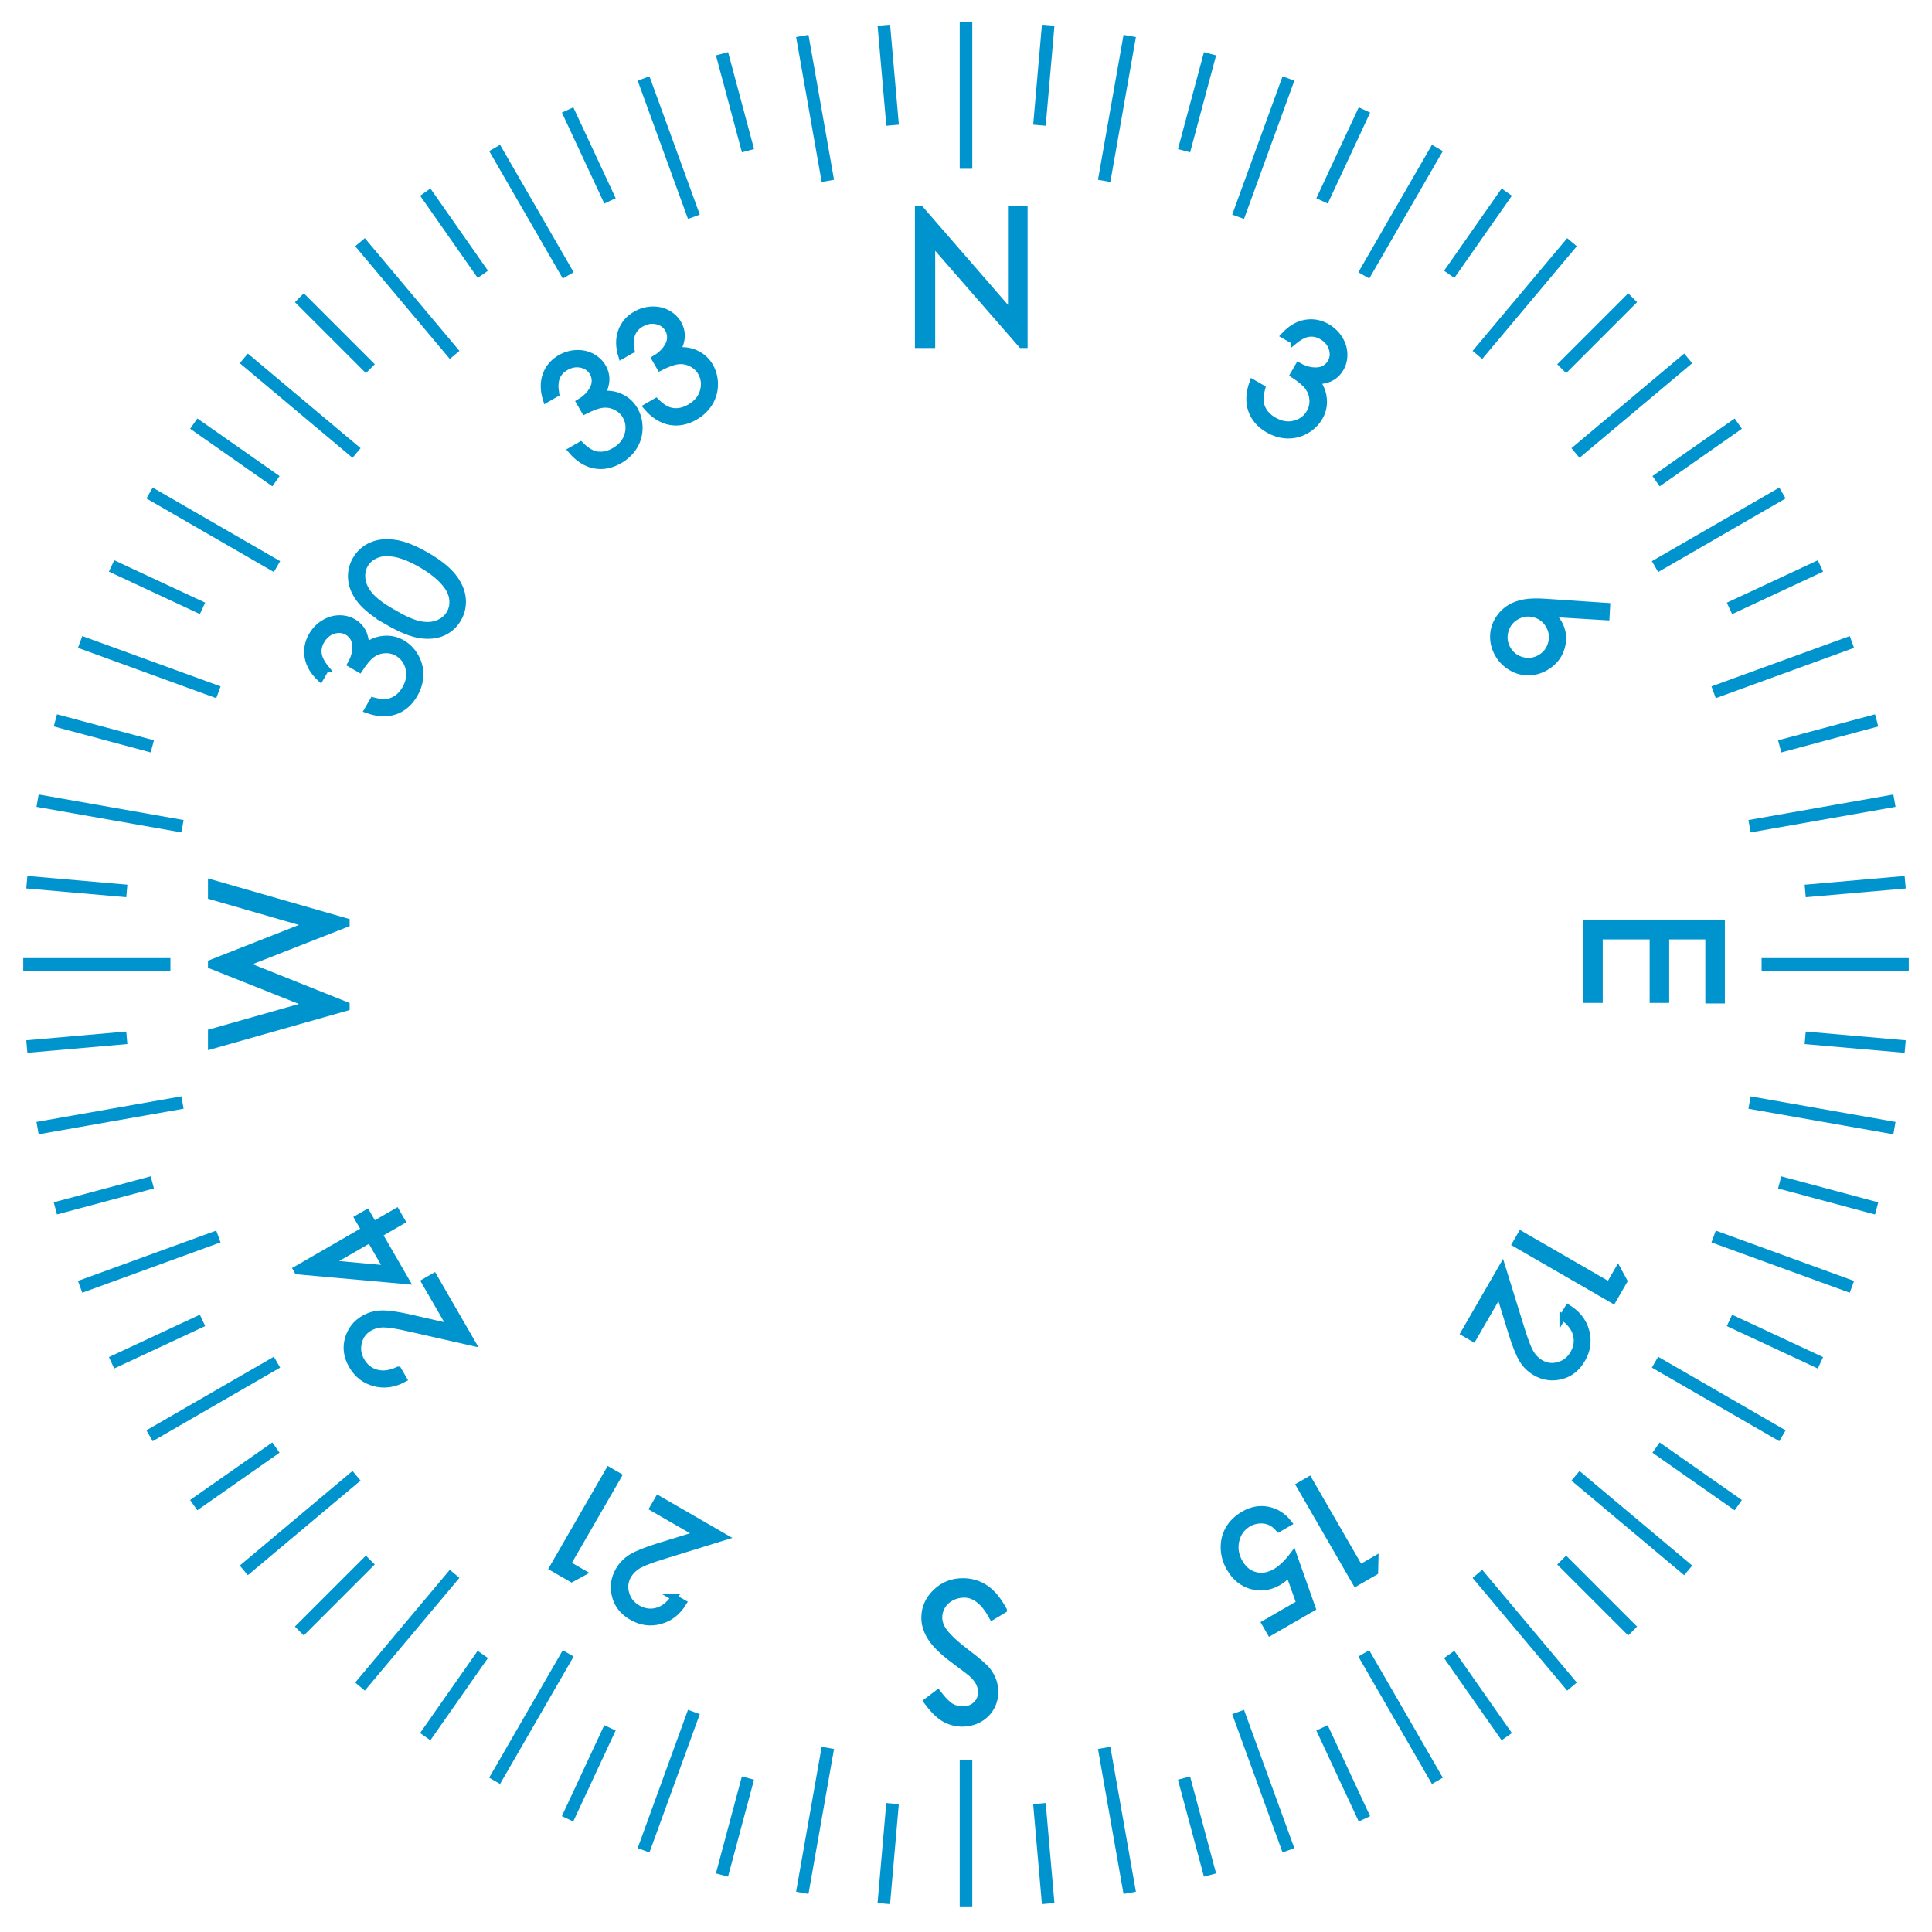 <?xml version="1.0" encoding="UTF-8" standalone="no"?>
<svg
   xmlns:dc="http://purl.org/dc/elements/1.1/"
   xmlns:cc="http://creativecommons.org/ns#"
   xmlns:rdf="http://www.w3.org/1999/02/22-rdf-syntax-ns#"
   xmlns:svg="http://www.w3.org/2000/svg"
   xmlns="http://www.w3.org/2000/svg"
   xmlns:sodipodi="http://sodipodi.sourceforge.net/DTD/sodipodi-0.dtd"
   xmlns:inkscape="http://www.inkscape.org/namespaces/inkscape"
   version="1.1"
   id="Layer_2"
   x="0px"
   y="0px"
   width="400.667px"
   height="400.666px"
   viewBox="0 0 400.667 400.666"
   enable-background="new 0 0 400.667 400.666"
   xml:space="preserve"
   sodipodi:docname="heading_yaw.svg"
   inkscape:version="0.92.5 (2060ec1f9f, 2020-04-08)"><defs
   id="defs211" /><sodipodi:namedview
   pagecolor="#ffffff"
   bordercolor="#666666"
   borderopacity="1"
   objecttolerance="10"
   gridtolerance="10"
   guidetolerance="10"
   inkscape:pageopacity="0"
   inkscape:pageshadow="2"
   inkscape:window-width="2488"
   inkscape:window-height="1376"
   id="namedview209"
   showgrid="false"
   inkscape:zoom="2.3560772"
   inkscape:cx="25.100083"
   inkscape:cy="200.83772"
   inkscape:window-x="1672"
   inkscape:window-y="27"
   inkscape:window-maximized="1"
   inkscape:current-layer="Layer_2" />

<line
   stroke-miterlimit="10"
   x1="200.333"
   y1="395.513"
   x2="200.333"
   y2="364.992"
   id="line4"
   style="fill:#0094ce;fill-opacity:1;stroke:#0094ce;stroke-width:2.605;stroke-miterlimit:10;stroke-opacity:1" />
<line
   stroke-miterlimit="10"
   x1="217.374"
   y1="394.77"
   x2="215.56"
   y2="374.034"
   id="line6"
   style="fill:#0094ce;fill-opacity:1;stroke:#0094ce;stroke-width:2.605;stroke-miterlimit:10;stroke-opacity:1" />
<line
   stroke-miterlimit="10"
   x1="250.936"
   y1="388.852"
   x2="245.549"
   y2="368.747"
   id="line8"
   style="fill:#0094ce;fill-opacity:1;stroke:#0094ce;stroke-width:2.605;stroke-miterlimit:10;stroke-opacity:1" />
<line
   stroke-miterlimit="10"
   x1="282.961"
   y1="377.196"
   x2="274.165"
   y2="358.332"
   id="line10"
   style="fill:#0094ce;fill-opacity:1;stroke:#0094ce;stroke-width:2.605;stroke-miterlimit:10;stroke-opacity:1" />
<line
   stroke-miterlimit="10"
   x1="312.476"
   y1="360.157"
   x2="300.536"
   y2="343.106"
   id="line12"
   style="fill:#0094ce;fill-opacity:1;stroke:#0094ce;stroke-width:2.605;stroke-miterlimit:10;stroke-opacity:1" />
<line
   stroke-miterlimit="10"
   x1="338.583"
   y1="338.25"
   x2="323.864"
   y2="323.531"
   id="line14"
   style="fill:#0094ce;fill-opacity:1;stroke:#0094ce;stroke-width:2.605;stroke-miterlimit:10;stroke-opacity:1" />
<line
   stroke-miterlimit="10"
   x1="360.491"
   y1="312.143"
   x2="343.439"
   y2="300.205"
   id="line16"
   style="fill:#0094ce;fill-opacity:1;stroke:#0094ce;stroke-width:2.605;stroke-miterlimit:10;stroke-opacity:1" />
<line
   stroke-miterlimit="10"
   x1="377.531"
   y1="282.629"
   x2="358.664"
   y2="273.833"
   id="line18"
   style="fill:#0094ce;fill-opacity:1;stroke:#0094ce;stroke-width:2.605;stroke-miterlimit:10;stroke-opacity:1" />
<line
   stroke-miterlimit="10"
   x1="389.187"
   y1="250.605"
   x2="369.08"
   y2="245.217"
   id="line20"
   style="fill:#0094ce;fill-opacity:1;stroke:#0094ce;stroke-width:2.605;stroke-miterlimit:10;stroke-opacity:1" />
<line
   stroke-miterlimit="10"
   x1="395.106"
   y1="217.041"
   x2="374.368"
   y2="215.228"
   id="line22"
   style="fill:#0094ce;fill-opacity:1;stroke:#0094ce;stroke-width:2.605;stroke-miterlimit:10;stroke-opacity:1" />
<line
   stroke-miterlimit="10"
   x1="395.106"
   y1="182.96"
   x2="374.37"
   y2="184.777"
   id="line24"
   style="fill:#0094ce;fill-opacity:1;stroke:#0094ce;stroke-width:2.605;stroke-miterlimit:10;stroke-opacity:1" />
<line
   stroke-miterlimit="10"
   x1="389.189"
   y1="149.397"
   x2="369.082"
   y2="154.787"
   id="line26"
   style="fill:#0094ce;fill-opacity:1;stroke:#0094ce;stroke-width:2.605;stroke-miterlimit:10;stroke-opacity:1" />
<line
   stroke-miterlimit="10"
   x1="377.533"
   y1="117.372"
   x2="358.668"
   y2="126.171"
   id="line28"
   style="fill:#0094ce;fill-opacity:1;stroke:#0094ce;stroke-width:2.605;stroke-miterlimit:10;stroke-opacity:1" />
<line
   stroke-miterlimit="10"
   x1="360.493"
   y1="87.857"
   x2="343.444"
   y2="99.798"
   id="line30"
   style="fill:#0094ce;fill-opacity:1;stroke:#0094ce;stroke-width:2.605;stroke-miterlimit:10;stroke-opacity:1" />
<line
   stroke-miterlimit="10"
   x1="338.585"
   y1="61.75"
   x2="323.869"
   y2="76.469"
   id="line32"
   style="fill:#0094ce;fill-opacity:1;stroke:#0094ce;stroke-width:2.605;stroke-miterlimit:10;stroke-opacity:1" />
<line
   stroke-miterlimit="10"
   x1="312.478"
   y1="39.843"
   x2="300.542"
   y2="56.894"
   id="line34"
   style="fill:#0094ce;fill-opacity:1;stroke:#0094ce;stroke-width:2.605;stroke-miterlimit:10;stroke-opacity:1" />
<line
   stroke-miterlimit="10"
   x1="282.965"
   y1="22.802"
   x2="274.17"
   y2="41.668"
   id="line36"
   style="fill:#0094ce;fill-opacity:1;stroke:#0094ce;stroke-width:2.605;stroke-miterlimit:10;stroke-opacity:1" />
<line
   stroke-miterlimit="10"
   x1="250.94"
   y1="11.145"
   x2="245.554"
   y2="31.252"
   id="line38"
   style="fill:#0094ce;fill-opacity:1;stroke:#0094ce;stroke-width:2.605;stroke-miterlimit:10;stroke-opacity:1" />
<line
   stroke-miterlimit="10"
   x1="217.377"
   y1="5.226"
   x2="215.565"
   y2="25.963"
   id="line40"
   style="fill:#0094ce;fill-opacity:1;stroke:#0094ce;stroke-width:2.605;stroke-miterlimit:10;stroke-opacity:1" />
<line
   stroke-miterlimit="10"
   x1="183.296"
   y1="5.226"
   x2="185.112"
   y2="25.962"
   id="line42"
   style="fill:#0094ce;fill-opacity:1;stroke:#0094ce;stroke-width:2.605;stroke-miterlimit:10;stroke-opacity:1" />
<line
   stroke-miterlimit="10"
   x1="149.735"
   y1="11.144"
   x2="155.123"
   y2="31.249"
   id="line44"
   style="fill:#0094ce;fill-opacity:1;stroke:#0094ce;stroke-width:2.605;stroke-miterlimit:10;stroke-opacity:1" />
<line
   stroke-miterlimit="10"
   x1="117.709"
   y1="22.799"
   x2="126.507"
   y2="41.664"
   id="line46"
   style="fill:#0094ce;fill-opacity:1;stroke:#0094ce;stroke-width:2.605;stroke-miterlimit:10;stroke-opacity:1" />
<line
   stroke-miterlimit="10"
   x1="88.194"
   y1="39.839"
   x2="100.134"
   y2="56.889"
   id="line48"
   style="fill:#0094ce;fill-opacity:1;stroke:#0094ce;stroke-width:2.605;stroke-miterlimit:10;stroke-opacity:1" />
<line
   stroke-miterlimit="10"
   x1="62.086"
   y1="61.746"
   x2="76.805"
   y2="76.464"
   id="line50"
   style="fill:#0094ce;fill-opacity:1;stroke:#0094ce;stroke-width:2.605;stroke-miterlimit:10;stroke-opacity:1" />
<line
   stroke-miterlimit="10"
   x1="40.179"
   y1="87.853"
   x2="57.229"
   y2="99.79"
   id="line52"
   style="fill:#0094ce;fill-opacity:1;stroke:#0094ce;stroke-width:2.605;stroke-miterlimit:10;stroke-opacity:1" />
<line
   stroke-miterlimit="10"
   x1="23.138"
   y1="117.368"
   x2="42.004"
   y2="126.163"
   id="line54"
   style="fill:#0094ce;fill-opacity:1;stroke:#0094ce;stroke-width:2.605;stroke-miterlimit:10;stroke-opacity:1" />
<line
   stroke-miterlimit="10"
   x1="11.482"
   y1="149.393"
   x2="31.588"
   y2="154.779"
   id="line56"
   style="fill:#0094ce;fill-opacity:1;stroke:#0094ce;stroke-width:2.605;stroke-miterlimit:10;stroke-opacity:1" />
<line
   stroke-miterlimit="10"
   x1="5.563"
   y1="182.956"
   x2="26.299"
   y2="184.768"
   id="line58"
   style="fill:#0094ce;fill-opacity:1;stroke:#0094ce;stroke-width:2.605;stroke-miterlimit:10;stroke-opacity:1" />
<line
   stroke-miterlimit="10"
   x1="5.562"
   y1="217.036"
   x2="26.297"
   y2="215.22"
   id="line60"
   style="fill:#0094ce;fill-opacity:1;stroke:#0094ce;stroke-width:2.605;stroke-miterlimit:10;stroke-opacity:1" />
<line
   stroke-miterlimit="10"
   x1="11.479"
   y1="250.598"
   x2="31.586"
   y2="245.211"
   id="line62"
   style="fill:#0094ce;fill-opacity:1;stroke:#0094ce;stroke-width:2.605;stroke-miterlimit:10;stroke-opacity:1" />
<line
   stroke-miterlimit="10"
   x1="23.135"
   y1="282.624"
   x2="42"
   y2="273.827"
   id="line64"
   style="fill:#0094ce;fill-opacity:1;stroke:#0094ce;stroke-width:2.605;stroke-miterlimit:10;stroke-opacity:1" />
<line
   stroke-miterlimit="10"
   x1="40.173"
   y1="312.139"
   x2="57.224"
   y2="300.2"
   id="line66"
   style="fill:#0094ce;fill-opacity:1;stroke:#0094ce;stroke-width:2.605;stroke-miterlimit:10;stroke-opacity:1" />
<line
   stroke-miterlimit="10"
   x1="62.08"
   y1="338.248"
   x2="76.799"
   y2="323.527"
   id="line68"
   style="fill:#0094ce;fill-opacity:1;stroke:#0094ce;stroke-width:2.605;stroke-miterlimit:10;stroke-opacity:1" />
<line
   stroke-miterlimit="10"
   x1="88.187"
   y1="360.155"
   x2="100.125"
   y2="343.104"
   id="line70"
   style="fill:#0094ce;fill-opacity:1;stroke:#0094ce;stroke-width:2.605;stroke-miterlimit:10;stroke-opacity:1" />
<line
   stroke-miterlimit="10"
   x1="117.701"
   y1="377.197"
   x2="126.497"
   y2="358.331"
   id="line72"
   style="fill:#0094ce;fill-opacity:1;stroke:#0094ce;stroke-width:2.605;stroke-miterlimit:10;stroke-opacity:1" />
<line
   stroke-miterlimit="10"
   x1="149.726"
   y1="388.853"
   x2="155.113"
   y2="368.746"
   id="line74"
   style="fill:#0094ce;fill-opacity:1;stroke:#0094ce;stroke-width:2.605;stroke-miterlimit:10;stroke-opacity:1" />
<line
   stroke-miterlimit="10"
   x1="183.289"
   y1="394.772"
   x2="185.102"
   y2="374.035"
   id="line76"
   style="fill:#0094ce;fill-opacity:1;stroke:#0094ce;stroke-width:2.605;stroke-miterlimit:10;stroke-opacity:1" />
<line
   stroke-miterlimit="10"
   x1="234.284"
   y1="392.544"
   x2="228.985"
   y2="362.484"
   id="line78"
   style="fill:#0094ce;fill-opacity:1;stroke:#0094ce;stroke-width:2.605;stroke-miterlimit:10;stroke-opacity:1" />
<line
   stroke-miterlimit="10"
   x1="267.202"
   y1="383.723"
   x2="256.765"
   y2="355.042"
   id="line80"
   style="fill:#0094ce;fill-opacity:1;stroke:#0094ce;stroke-width:2.605;stroke-miterlimit:10;stroke-opacity:1" />
<line
   stroke-miterlimit="10"
   x1="298.09"
   y1="369.32"
   x2="282.829"
   y2="342.887"
   id="line82"
   style="fill:#0094ce;fill-opacity:1;stroke:#0094ce;stroke-width:2.605;stroke-miterlimit:10;stroke-opacity:1" />
<line
   stroke-miterlimit="10"
   x1="326.008"
   y1="349.773"
   x2="306.389"
   y2="326.392"
   id="line84"
   style="fill:#0094ce;fill-opacity:1;stroke:#0094ce;stroke-width:2.605;stroke-miterlimit:10;stroke-opacity:1" />
<line
   stroke-miterlimit="10"
   x1="350.107"
   y1="325.675"
   x2="326.726"
   y2="306.055"
   id="line86"
   style="fill:#0094ce;fill-opacity:1;stroke:#0094ce;stroke-width:2.605;stroke-miterlimit:10;stroke-opacity:1" />
<line
   stroke-miterlimit="10"
   x1="369.654"
   y1="297.757"
   x2="343.221"
   y2="282.495"
   id="line88"
   style="fill:#0094ce;fill-opacity:1;stroke:#0094ce;stroke-width:2.605;stroke-miterlimit:10;stroke-opacity:1" />
<line
   stroke-miterlimit="10"
   x1="384.057"
   y1="266.87"
   x2="355.377"
   y2="256.431"
   id="line90"
   style="fill:#0094ce;fill-opacity:1;stroke:#0094ce;stroke-width:2.605;stroke-miterlimit:10;stroke-opacity:1" />
<line
   stroke-miterlimit="10"
   x1="392.878"
   y1="233.951"
   x2="362.821"
   y2="228.651"
   id="line92"
   style="fill:#0094ce;fill-opacity:1;stroke:#0094ce;stroke-width:2.605;stroke-miterlimit:10;stroke-opacity:1" />
<line
   stroke-miterlimit="10"
   x1="395.847"
   y1="200"
   x2="365.326"
   y2="200"
   id="line94"
   style="fill:#0094ce;fill-opacity:1;stroke:#0094ce;stroke-width:2.605;stroke-miterlimit:10;stroke-opacity:1" />
<line
   stroke-miterlimit="10"
   x1="392.878"
   y1="166.05"
   x2="362.821"
   y2="171.349"
   id="line96"
   style="fill:#0094ce;fill-opacity:1;stroke:#0094ce;stroke-width:2.605;stroke-miterlimit:10;stroke-opacity:1" />
<line
   stroke-miterlimit="10"
   x1="384.057"
   y1="133.132"
   x2="355.377"
   y2="143.569"
   id="line98"
   style="fill:#0094ce;fill-opacity:1;stroke:#0094ce;stroke-width:2.605;stroke-miterlimit:10;stroke-opacity:1" />
<line
   stroke-miterlimit="10"
   x1="369.654"
   y1="102.244"
   x2="343.223"
   y2="117.505"
   id="line100"
   style="fill:#0094ce;fill-opacity:1;stroke:#0094ce;stroke-width:2.605;stroke-miterlimit:10;stroke-opacity:1" />
<line
   stroke-miterlimit="10"
   x1="350.107"
   y1="74.327"
   x2="326.727"
   y2="93.945"
   id="line102"
   style="fill:#0094ce;fill-opacity:1;stroke:#0094ce;stroke-width:2.605;stroke-miterlimit:10;stroke-opacity:1" />
<line
   stroke-miterlimit="10"
   x1="326.008"
   y1="50.229"
   x2="306.39"
   y2="73.608"
   id="line104"
   style="fill:#0094ce;fill-opacity:1;stroke:#0094ce;stroke-width:2.605;stroke-miterlimit:10;stroke-opacity:1" />
<line
   stroke-miterlimit="10"
   x1="298.091"
   y1="30.681"
   x2="282.831"
   y2="57.113"
   id="line106"
   style="fill:#0094ce;fill-opacity:1;stroke:#0094ce;stroke-width:2.605;stroke-miterlimit:10;stroke-opacity:1" />
<line
   stroke-miterlimit="10"
   x1="267.205"
   y1="16.279"
   x2="256.766"
   y2="44.957"
   id="line108"
   style="fill:#0094ce;fill-opacity:1;stroke:#0094ce;stroke-width:2.605;stroke-miterlimit:10;stroke-opacity:1" />
<line
   stroke-miterlimit="10"
   x1="234.287"
   y1="7.458"
   x2="228.986"
   y2="37.513"
   id="line110"
   style="fill:#0094ce;fill-opacity:1;stroke:#0094ce;stroke-width:2.605;stroke-miterlimit:10;stroke-opacity:1" />
<line
   stroke-miterlimit="10"
   x1="200.335"
   y1="4.487"
   x2="200.334"
   y2="35.007"
   id="line112"
   style="fill:#0094ce;fill-opacity:1;stroke:#0094ce;stroke-width:2.605;stroke-miterlimit:10;stroke-opacity:1" />
<line
   stroke-miterlimit="10"
   x1="166.385"
   y1="7.456"
   x2="171.684"
   y2="37.513"
   id="line114"
   style="fill:#0094ce;fill-opacity:1;stroke:#0094ce;stroke-width:2.605;stroke-miterlimit:10;stroke-opacity:1" />
<line
   stroke-miterlimit="10"
   x1="133.467"
   y1="16.277"
   x2="143.904"
   y2="44.957"
   id="line116"
   style="fill:#0094ce;fill-opacity:1;stroke:#0094ce;stroke-width:2.605;stroke-miterlimit:10;stroke-opacity:1" />
<line
   stroke-miterlimit="10"
   x1="102.579"
   y1="30.68"
   x2="117.839"
   y2="57.111"
   id="line118"
   style="fill:#0094ce;fill-opacity:1;stroke:#0094ce;stroke-width:2.605;stroke-miterlimit:10;stroke-opacity:1" />
<line
   stroke-miterlimit="10"
   x1="74.661"
   y1="50.227"
   x2="94.281"
   y2="73.607"
   id="line120"
   style="fill:#0094ce;fill-opacity:1;stroke:#0094ce;stroke-width:2.605;stroke-miterlimit:10;stroke-opacity:1" />
<line
   stroke-miterlimit="10"
   x1="50.563"
   y1="74.325"
   x2="73.944"
   y2="93.944"
   id="line122"
   style="fill:#0094ce;fill-opacity:1;stroke:#0094ce;stroke-width:2.605;stroke-miterlimit:10;stroke-opacity:1" />
<line
   stroke-miterlimit="10"
   x1="31.015"
   y1="102.241"
   x2="57.448"
   y2="117.502"
   id="line124"
   style="fill:#0094ce;fill-opacity:1;stroke:#0094ce;stroke-width:2.605;stroke-miterlimit:10;stroke-opacity:1" />
<line
   stroke-miterlimit="10"
   x1="16.613"
   y1="133.129"
   x2="45.294"
   y2="143.568"
   id="line126"
   style="fill:#0094ce;fill-opacity:1;stroke:#0094ce;stroke-width:2.605;stroke-miterlimit:10;stroke-opacity:1" />
<line
   stroke-miterlimit="10"
   x1="7.79"
   y1="166.047"
   x2="37.85"
   y2="171.346"
   id="line128"
   style="fill:#0094ce;fill-opacity:1;stroke:#0094ce;stroke-width:2.605;stroke-miterlimit:10;stroke-opacity:1" />
<line
   stroke-miterlimit="10"
   x1="4.821"
   y1="199.999"
   x2="35.342"
   y2="199.997"
   id="line130"
   style="fill:#0094ce;fill-opacity:1;stroke:#0094ce;stroke-width:2.605;stroke-miterlimit:10;stroke-opacity:1" />
<line
   stroke-miterlimit="10"
   x1="7.79"
   y1="233.949"
   x2="37.848"
   y2="228.647"
   id="line132"
   style="fill:#0094ce;fill-opacity:1;stroke:#0094ce;stroke-width:2.605;stroke-miterlimit:10;stroke-opacity:1" />
<line
   stroke-miterlimit="10"
   x1="16.611"
   y1="266.867"
   x2="45.292"
   y2="256.427"
   id="line134"
   style="fill:#0094ce;fill-opacity:1;stroke:#0094ce;stroke-width:2.605;stroke-miterlimit:10;stroke-opacity:1" />
<line
   stroke-miterlimit="10"
   x1="31.012"
   y1="297.755"
   x2="57.447"
   y2="282.493"
   id="line136"
   style="fill:#0094ce;fill-opacity:1;stroke:#0094ce;stroke-width:2.605;stroke-miterlimit:10;stroke-opacity:1" />
<line
   stroke-miterlimit="10"
   x1="50.56"
   y1="325.673"
   x2="73.942"
   y2="306.051"
   id="line138"
   style="fill:#0094ce;fill-opacity:1;stroke:#0094ce;stroke-width:2.605;stroke-miterlimit:10;stroke-opacity:1" />
<line
   stroke-miterlimit="10"
   x1="74.659"
   y1="349.771"
   x2="94.279"
   y2="326.388"
   id="line140"
   style="fill:#0094ce;fill-opacity:1;stroke:#0094ce;stroke-width:2.605;stroke-miterlimit:10;stroke-opacity:1" />
<line
   stroke-miterlimit="10"
   x1="102.577"
   y1="369.319"
   x2="117.837"
   y2="342.885"
   id="line142"
   style="fill:#0094ce;fill-opacity:1;stroke:#0094ce;stroke-width:2.605;stroke-miterlimit:10;stroke-opacity:1" />
<line
   stroke-miterlimit="10"
   x1="133.464"
   y1="383.723"
   x2="143.902"
   y2="355.039"
   id="line144"
   style="fill:#0094ce;fill-opacity:1;stroke:#0094ce;stroke-width:2.605;stroke-miterlimit:10;stroke-opacity:1" />
<line
   stroke-miterlimit="10"
   x1="166.383"
   y1="392.544"
   x2="171.682"
   y2="362.483"
   id="line146"
   style="fill:#0094ce;fill-opacity:1;stroke:#0094ce;stroke-width:2.605;stroke-miterlimit:10;stroke-opacity:1" />
<g
   id="g150"
   style="fill:#0094ce;fill-opacity:1;stroke:#0094ce;stroke-opacity:1"
   transform="matrix(1.303,0,0,1.303,-60.614,-60.513)">
	<path
   stroke-miterlimit="10"
   d="M 192.637,101.333 V 79.786 h 0.469 l 14.341,16.518 V 79.786 h 2.124 v 21.548 h -0.483 L 194.864,85.018 v 16.316 h -2.227 z"
   id="path148"
   style="fill:#0094ce;fill-opacity:1;stroke:#0094ce;stroke-miterlimit:10;stroke-opacity:1"
   inkscape:connector-curvature="0" />
</g>
<g
   id="g156"
   style="fill:#0094ce;fill-opacity:1;stroke:#0094ce;stroke-opacity:1"
   transform="matrix(1.303,0,0,1.303,-60.614,-60.513)">
	<path
   stroke-miterlimit="10"
   d="m 135.018,109.119 -1.585,0.916 c -0.452,-1.449 -0.468,-2.755 -0.05,-3.919 0.419,-1.162 1.186,-2.064 2.299,-2.708 0.811,-0.468 1.674,-0.719 2.588,-0.754 0.915,-0.035 1.746,0.15 2.492,0.556 0.746,0.406 1.316,0.95 1.711,1.634 0.773,1.339 0.72,2.784 -0.161,4.336 0.923,-0.128 1.792,-0.038 2.608,0.27 1.153,0.434 2.024,1.162 2.614,2.184 0.509,0.882 0.762,1.856 0.759,2.925 -0.004,1.068 -0.281,2.053 -0.832,2.954 -0.552,0.9 -1.324,1.638 -2.317,2.211 -1.34,0.773 -2.68,1.032 -4.02,0.778 -1.341,-0.256 -2.579,-1.051 -3.718,-2.387 l 1.522,-0.879 c 0.851,0.854 1.655,1.362 2.416,1.523 0.971,0.201 1.953,0.014 2.946,-0.56 1.128,-0.651 1.838,-1.512 2.131,-2.584 0.293,-1.07 0.178,-2.061 -0.347,-2.97 -0.351,-0.606 -0.849,-1.075 -1.496,-1.406 -0.647,-0.331 -1.335,-0.465 -2.063,-0.401 -0.729,0.064 -1.715,0.412 -2.957,1.044 l -0.823,-1.427 c 0.712,-0.411 1.287,-0.91 1.729,-1.498 0.44,-0.588 0.681,-1.152 0.721,-1.692 0.041,-0.54 -0.07,-1.039 -0.335,-1.498 -0.391,-0.676 -0.998,-1.105 -1.822,-1.288 -0.824,-0.182 -1.648,-0.034 -2.473,0.441 -0.67,0.387 -1.139,0.909 -1.408,1.566 -0.268,0.658 -0.311,1.535 -0.129,2.633 z"
   id="path152"
   style="fill:#0094ce;fill-opacity:1;stroke:#0094ce;stroke-miterlimit:10;stroke-opacity:1"
   inkscape:connector-curvature="0" />
	<path
   stroke-miterlimit="10"
   d="m 147.018,102.192 -1.586,0.915 c -0.452,-1.449 -0.469,-2.755 -0.05,-3.918 0.419,-1.163 1.185,-2.065 2.298,-2.708 0.811,-0.468 1.674,-0.719 2.588,-0.754 0.916,-0.034 1.746,0.151 2.492,0.556 0.747,0.406 1.317,0.95 1.712,1.633 0.773,1.34 0.72,2.785 -0.161,4.336 0.922,-0.128 1.791,-0.038 2.608,0.27 1.153,0.434 2.024,1.162 2.614,2.184 0.509,0.881 0.762,1.856 0.758,2.924 -0.003,1.068 -0.28,2.053 -0.832,2.954 -0.551,0.9 -1.323,1.638 -2.317,2.212 -1.339,0.773 -2.679,1.032 -4.019,0.777 -1.342,-0.256 -2.58,-1.05 -3.718,-2.386 l 1.522,-0.879 c 0.85,0.854 1.654,1.362 2.416,1.523 0.971,0.201 1.953,0.015 2.947,-0.56 1.127,-0.65 1.838,-1.512 2.131,-2.583 0.292,-1.071 0.177,-2.061 -0.349,-2.97 -0.35,-0.606 -0.849,-1.075 -1.495,-1.406 -0.646,-0.331 -1.335,-0.465 -2.064,-0.401 -0.729,0.064 -1.714,0.412 -2.955,1.044 l -0.824,-1.427 c 0.711,-0.411 1.287,-0.91 1.729,-1.498 0.439,-0.588 0.681,-1.152 0.721,-1.692 0.041,-0.54 -0.071,-1.039 -0.336,-1.498 -0.391,-0.676 -0.998,-1.105 -1.821,-1.288 -0.824,-0.182 -1.648,-0.035 -2.474,0.441 -0.669,0.387 -1.138,0.909 -1.406,1.566 -0.27,0.657 -0.313,1.535 -0.129,2.633 z"
   id="path154"
   style="fill:#0094ce;fill-opacity:1;stroke:#0094ce;stroke-miterlimit:10;stroke-opacity:1"
   inkscape:connector-curvature="0" />
</g>
<g
   id="g162"
   style="fill:#0094ce;fill-opacity:1;stroke:#0094ce;stroke-opacity:1"
   transform="matrix(1.303,0,0,1.303,-60.614,-60.513)">
	<path
   stroke-miterlimit="10"
   d="m 98.427,152.854 -0.915,1.585 c -1.116,-1.029 -1.783,-2.152 -2.003,-3.369 -0.218,-1.216 -0.006,-2.381 0.637,-3.495 0.468,-0.81 1.09,-1.459 1.864,-1.947 0.775,-0.487 1.587,-0.742 2.436,-0.764 0.85,-0.022 1.615,0.165 2.299,0.559 1.34,0.773 2.016,2.052 2.029,3.835 0.734,-0.572 1.532,-0.928 2.394,-1.07 1.215,-0.2 2.334,-0.006 3.355,0.584 0.882,0.509 1.588,1.227 2.119,2.154 0.531,0.927 0.783,1.918 0.757,2.974 -0.027,1.056 -0.328,2.08 -0.901,3.074 -0.773,1.339 -1.805,2.233 -3.092,2.683 -1.29,0.45 -2.76,0.38 -4.413,-0.208 l 0.879,-1.522 c 1.163,0.314 2.114,0.352 2.854,0.111 0.941,-0.312 1.699,-0.965 2.273,-1.958 0.65,-1.127 0.835,-2.229 0.553,-3.303 -0.281,-1.074 -0.877,-1.875 -1.786,-2.399 -0.606,-0.35 -1.272,-0.507 -1.998,-0.47 -0.726,0.037 -1.388,0.265 -1.988,0.685 -0.599,0.42 -1.278,1.214 -2.038,2.382 l -1.427,-0.824 c 0.411,-0.712 0.66,-1.433 0.748,-2.162 0.087,-0.729 0.014,-1.338 -0.222,-1.826 -0.234,-0.488 -0.581,-0.864 -1.04,-1.129 -0.676,-0.391 -1.417,-0.458 -2.222,-0.205 -0.805,0.255 -1.444,0.794 -1.921,1.619 -0.387,0.67 -0.531,1.356 -0.436,2.06 0.097,0.706 0.498,1.488 1.205,2.346 z"
   id="path158"
   style="fill:#0094ce;fill-opacity:1;stroke:#0094ce;stroke-miterlimit:10;stroke-opacity:1"
   inkscape:connector-curvature="0" />
	<path
   stroke-miterlimit="10"
   d="m 108.273,145.444 c -2.051,-1.184 -3.509,-2.319 -4.376,-3.407 -0.866,-1.087 -1.355,-2.199 -1.471,-3.336 -0.113,-1.137 0.116,-2.203 0.69,-3.196 0.581,-1.008 1.399,-1.752 2.452,-2.235 1.054,-0.481 2.299,-0.625 3.736,-0.429 1.438,0.196 3.137,0.859 5.096,1.991 1.952,1.127 3.371,2.259 4.256,3.395 0.886,1.136 1.385,2.286 1.497,3.451 0.112,1.165 -0.122,2.25 -0.704,3.258 -0.574,0.993 -1.377,1.724 -2.407,2.19 -1.03,0.467 -2.24,0.598 -3.63,0.392 -1.39,-0.206 -3.102,-0.898 -5.139,-2.074 z m 0.875,-1.454 c 1.757,1.014 3.175,1.624 4.255,1.83 1.08,0.205 2.03,0.136 2.85,-0.209 0.82,-0.344 1.427,-0.858 1.821,-1.542 0.398,-0.691 0.544,-1.467 0.435,-2.329 -0.108,-0.861 -0.529,-1.71 -1.26,-2.546 -0.884,-1.027 -2.104,-1.99 -3.663,-2.89 -1.566,-0.904 -2.948,-1.471 -4.146,-1.703 -1.197,-0.23 -2.203,-0.175 -3.017,0.168 -0.814,0.342 -1.417,0.852 -1.808,1.529 -0.398,0.691 -0.542,1.473 -0.43,2.345 0.112,0.874 0.526,1.728 1.243,2.564 0.717,0.837 1.957,1.765 3.72,2.783 z"
   id="path160"
   style="fill:#0094ce;fill-opacity:1;stroke:#0094ce;stroke-miterlimit:10;stroke-opacity:1"
   inkscape:connector-curvature="0" />
</g>
<g
   id="g168"
   style="fill:#0094ce;fill-opacity:1;stroke:#0094ce;stroke-opacity:1"
   transform="matrix(1.303,0,0,1.303,-60.614,-60.513)">
	<path
   stroke-miterlimit="10"
   d="m 109.917,264.448 0.86,1.49 c -1.558,0.843 -3.112,1.057 -4.665,0.643 -1.552,-0.414 -2.745,-1.344 -3.579,-2.789 -0.826,-1.431 -1.033,-2.855 -0.619,-4.272 0.412,-1.418 1.246,-2.489 2.501,-3.214 0.882,-0.509 1.83,-0.775 2.846,-0.799 1.016,-0.025 2.534,0.191 4.554,0.646 l 6.408,1.466 -4.143,-7.175 1.502,-0.866 6.097,10.561 -9.851,-2.234 c -1.987,-0.459 -3.397,-0.69 -4.23,-0.693 -0.834,-0.002 -1.597,0.196 -2.288,0.596 -0.874,0.504 -1.439,1.265 -1.694,2.281 -0.255,1.016 -0.109,1.997 0.436,2.941 0.574,0.993 1.383,1.628 2.425,1.905 1.043,0.274 2.19,0.112 3.44,-0.487 z"
   id="path164"
   style="fill:#0094ce;fill-opacity:1;stroke:#0094ce;stroke-miterlimit:10;stroke-opacity:1"
   inkscape:connector-curvature="0" />
	<path
   stroke-miterlimit="10"
   d="m 93.859,248.767 -0.182,-0.315 10.846,-6.262 -1.086,-1.882 1.48,-0.854 1.086,1.882 3.616,-2.087 0.891,1.543 -3.616,2.088 4.297,7.441 z m 11.556,-5.034 -6.531,3.771 9.191,0.836 z"
   id="path166"
   style="fill:#0094ce;fill-opacity:1;stroke:#0094ce;stroke-miterlimit:10;stroke-opacity:1"
   inkscape:connector-curvature="0" />
</g>
<g
   id="g174"
   style="fill:#0094ce;fill-opacity:1;stroke:#0094ce;stroke-opacity:1"
   transform="matrix(1.303,0,0,1.303,-60.614,-60.513)">
	<path
   stroke-miterlimit="10"
   d="m 153.804,300.688 1.491,0.86 c -0.928,1.509 -2.167,2.472 -3.72,2.889 -1.551,0.417 -3.049,0.208 -4.494,-0.626 -1.431,-0.826 -2.322,-1.955 -2.673,-3.391 -0.352,-1.434 -0.165,-2.778 0.56,-4.033 0.509,-0.882 1.198,-1.586 2.065,-2.115 0.867,-0.529 2.29,-1.102 4.267,-1.718 l 6.282,-1.935 -7.174,-4.142 0.867,-1.502 10.561,6.098 -9.648,2.991 c -1.951,0.595 -3.288,1.1 -4.011,1.514 -0.723,0.415 -1.284,0.969 -1.683,1.66 -0.505,0.873 -0.614,1.815 -0.326,2.823 0.287,1.007 0.903,1.784 1.847,2.329 0.994,0.573 2.012,0.719 3.053,0.438 1.041,-0.282 1.953,-0.995 2.736,-2.14 z"
   id="path170"
   style="fill:#0094ce;fill-opacity:1;stroke:#0094ce;stroke-miterlimit:10;stroke-opacity:1"
   inkscape:connector-curvature="0" />
	<path
   stroke-miterlimit="10"
   d="m 137.497,297.756 -3.055,-1.764 8.978,-15.551 1.543,0.891 -8.1,14.029 2.442,1.409 z"
   id="path172"
   style="fill:#0094ce;fill-opacity:1;stroke:#0094ce;stroke-miterlimit:10;stroke-opacity:1"
   inkscape:connector-curvature="0" />
</g>
<g
   id="g180"
   style="fill:#0094ce;fill-opacity:1;stroke:#0094ce;stroke-opacity:1"
   transform="matrix(1.303,0,0,1.303,-60.614,-60.513)">
	<path
   stroke-miterlimit="10"
   d="m 265.364,296.643 -3.056,1.764 -8.979,-15.551 1.544,-0.892 8.099,14.029 2.442,-1.41 z"
   id="path176"
   style="fill:#0094ce;fill-opacity:1;stroke:#0094ce;stroke-miterlimit:10;stroke-opacity:1"
   inkscape:connector-curvature="0" />
	<path
   stroke-miterlimit="10"
   d="m 248.674,306.278 -0.854,-1.479 5.525,-3.19 -1.67,-4.689 c -0.562,0.588 -1.112,1.038 -1.655,1.352 -1.415,0.817 -2.855,1.017 -4.321,0.6 -1.466,-0.418 -2.627,-1.366 -3.481,-2.847 -0.59,-1.021 -0.895,-2.096 -0.915,-3.221 -0.021,-1.126 0.242,-2.148 0.787,-3.069 0.544,-0.921 1.345,-1.686 2.402,-2.296 1.262,-0.729 2.548,-0.957 3.86,-0.686 1.313,0.272 2.408,0.971 3.285,2.1 l -1.597,0.922 c -0.466,-0.53 -0.949,-0.899 -1.45,-1.108 -0.501,-0.209 -1.055,-0.291 -1.664,-0.245 -0.607,0.046 -1.172,0.219 -1.693,0.52 -1.021,0.59 -1.676,1.484 -1.963,2.681 -0.285,1.198 -0.093,2.376 0.578,3.538 0.604,1.048 1.428,1.709 2.468,1.981 1.041,0.272 2.114,0.089 3.221,-0.55 0.916,-0.529 1.865,-1.449 2.848,-2.758 l 3.024,8.558 z"
   id="path178"
   style="fill:#0094ce;fill-opacity:1;stroke:#0094ce;stroke-miterlimit:10;stroke-opacity:1"
   inkscape:connector-curvature="0" />
</g>
<g
   id="g186"
   style="fill:#0094ce;fill-opacity:1;stroke:#0094ce;stroke-opacity:1"
   transform="matrix(1.303,0,0,1.303,-60.614,-60.513)">
	<path
   stroke-miterlimit="10"
   d="m 305.018,250.334 -1.765,3.056 -15.551,-8.979 0.892,-1.543 14.028,8.099 1.41,-2.442 z"
   id="path182"
   style="fill:#0094ce;fill-opacity:1;stroke:#0094ce;stroke-miterlimit:10;stroke-opacity:1"
   inkscape:connector-curvature="0" />
	<path
   stroke-miterlimit="10"
   d="m 295.219,256.076 0.86,-1.49 c 1.509,0.928 2.472,2.167 2.889,3.719 0.417,1.551 0.209,3.05 -0.626,4.495 -0.825,1.431 -1.955,2.322 -3.391,2.672 -1.434,0.352 -2.778,0.165 -4.033,-0.56 -0.881,-0.509 -1.586,-1.197 -2.115,-2.064 -0.528,-0.868 -1.102,-2.29 -1.718,-4.267 l -1.935,-6.282 -4.142,7.174 -1.501,-0.867 6.097,-10.561 2.991,9.648 c 0.595,1.95 1.1,3.287 1.514,4.011 0.416,0.724 0.969,1.284 1.66,1.684 0.874,0.505 1.815,0.614 2.823,0.326 1.008,-0.287 1.784,-0.903 2.329,-1.848 0.574,-0.993 0.719,-2.012 0.438,-3.053 -0.281,-1.042 -0.995,-1.954 -2.14,-2.737 z"
   id="path184"
   style="fill:#0094ce;fill-opacity:1;stroke:#0094ce;stroke-miterlimit:10;stroke-opacity:1"
   inkscape:connector-curvature="0" />
</g>
<g
   id="g190"
   style="fill:#0094ce;fill-opacity:1;stroke:#0094ce;stroke-opacity:1"
   transform="matrix(1.303,0,0,1.303,-60.614,-60.513)">
	<path
   stroke-miterlimit="10"
   d="m 302.287,142.898 -0.097,1.762 -8.791,-0.532 c 0.516,0.455 0.916,0.929 1.201,1.423 0.713,1.235 0.873,2.541 0.479,3.917 -0.395,1.376 -1.244,2.44 -2.547,3.193 -0.896,0.517 -1.824,0.775 -2.787,0.776 -0.963,10e-4 -1.879,-0.259 -2.747,-0.778 -0.868,-0.519 -1.557,-1.22 -2.066,-2.102 -0.493,-0.854 -0.744,-1.765 -0.753,-2.733 -0.01,-0.968 0.239,-1.876 0.746,-2.724 0.507,-0.848 1.187,-1.518 2.039,-2.01 0.635,-0.366 1.376,-0.623 2.227,-0.77 0.85,-0.147 1.96,-0.174 3.33,-0.08 z m -9.264,3.072 c -0.522,-0.903 -1.286,-1.491 -2.292,-1.762 -1.007,-0.27 -1.964,-0.143 -2.874,0.383 -0.902,0.521 -1.488,1.284 -1.757,2.291 -0.269,1.008 -0.142,1.963 0.379,2.866 0.521,0.903 1.286,1.491 2.292,1.762 1.007,0.271 1.961,0.146 2.863,-0.376 0.909,-0.524 1.498,-1.291 1.767,-2.298 0.269,-1.007 0.144,-1.963 -0.378,-2.866 z"
   id="path188"
   style="fill:#0094ce;fill-opacity:1;stroke:#0094ce;stroke-miterlimit:10;stroke-opacity:1"
   inkscape:connector-curvature="0" />
</g>
<g
   id="g194"
   style="fill:#0094ce;fill-opacity:1;stroke:#0094ce;stroke-opacity:1"
   transform="matrix(1.303,0,0,1.303,-60.614,-60.513)">
	<path
   stroke-miterlimit="10"
   d="m 252.478,100.756 -1.585,-0.915 c 1.029,-1.116 2.152,-1.783 3.369,-2.003 1.216,-0.218 2.381,-0.006 3.495,0.637 0.81,0.468 1.459,1.09 1.947,1.864 0.487,0.775 0.742,1.587 0.764,2.436 0.022,0.85 -0.165,1.615 -0.559,2.299 -0.773,1.34 -2.052,2.016 -3.835,2.029 0.572,0.734 0.928,1.532 1.07,2.394 0.2,1.215 0.006,2.334 -0.584,3.355 -0.509,0.882 -1.227,1.588 -2.154,2.119 -0.927,0.531 -1.918,0.783 -2.974,0.757 -1.056,-0.027 -2.08,-0.328 -3.074,-0.901 -1.339,-0.773 -2.233,-1.805 -2.683,-3.092 -0.45,-1.29 -0.38,-2.76 0.208,-4.413 l 1.522,0.879 c -0.314,1.163 -0.352,2.114 -0.111,2.854 0.312,0.941 0.965,1.699 1.958,2.273 1.127,0.65 2.229,0.835 3.303,0.553 1.074,-0.281 1.875,-0.877 2.399,-1.786 0.35,-0.606 0.507,-1.272 0.47,-1.998 -0.037,-0.726 -0.265,-1.388 -0.685,-1.988 -0.42,-0.599 -1.214,-1.278 -2.382,-2.038 l 0.824,-1.427 c 0.712,0.411 1.433,0.66 2.162,0.748 0.729,0.087 1.338,0.014 1.826,-0.222 0.488,-0.234 0.864,-0.581 1.129,-1.04 0.391,-0.676 0.458,-1.417 0.205,-2.222 -0.255,-0.805 -0.794,-1.444 -1.619,-1.921 -0.67,-0.387 -1.356,-0.531 -2.06,-0.436 -0.706,0.096 -1.488,0.498 -2.346,1.205 z"
   id="path192"
   style="fill:#0094ce;fill-opacity:1;stroke:#0094ce;stroke-miterlimit:10;stroke-opacity:1"
   inkscape:connector-curvature="0" />
</g>
<g
   id="g198"
   style="fill:#0094ce;fill-opacity:1;stroke:#0094ce;stroke-opacity:1"
   transform="matrix(1.303,0,0,1.303,-60.614,-60.513)">
	<path
   stroke-miterlimit="10"
   d="m 80.119,212.927 v -2.212 l 15.527,-4.402 -15.527,-6.177 v -0.447 l 15.527,-6.105 -15.527,-4.477 v -2.195 l 21.548,6.191 v 0.4 l -16.304,6.394 16.304,6.519 v 0.402 z"
   id="path196"
   style="fill:#0094ce;fill-opacity:1;stroke:#0094ce;stroke-miterlimit:10;stroke-opacity:1"
   inkscape:connector-curvature="0" />
</g>
<g
   id="g202"
   style="fill:#0094ce;fill-opacity:1;stroke:#0094ce;stroke-opacity:1"
   transform="matrix(1.303,0,0,1.303,-60.614,-60.513)">
	<path
   stroke-miterlimit="10"
   d="m 206.271,302.679 -1.831,1.099 c -1.289,-2.373 -2.778,-3.56 -4.468,-3.56 -0.723,0 -1.401,0.168 -2.036,0.505 -0.635,0.337 -1.118,0.789 -1.45,1.355 -0.332,0.566 -0.498,1.167 -0.498,1.802 0,0.723 0.244,1.431 0.732,2.124 0.674,0.957 1.904,2.109 3.691,3.457 1.797,1.357 2.915,2.339 3.354,2.944 0.762,1.016 1.143,2.114 1.143,3.296 0,0.938 -0.225,1.792 -0.674,2.563 -0.449,0.771 -1.082,1.379 -1.897,1.824 -0.815,0.445 -1.702,0.667 -2.659,0.667 -1.016,0 -1.965,-0.251 -2.849,-0.754 -0.884,-0.503 -1.819,-1.428 -2.805,-2.776 l 1.758,-1.333 c 0.811,1.074 1.501,1.782 2.073,2.124 0.572,0.342 1.194,0.513 1.868,0.513 0.869,0 1.58,-0.264 2.131,-0.791 0.551,-0.527 0.828,-1.177 0.828,-1.948 0,-0.469 -0.098,-0.923 -0.293,-1.362 -0.195,-0.439 -0.552,-0.918 -1.069,-1.436 -0.283,-0.273 -1.211,-0.991 -2.783,-2.153 -1.865,-1.377 -3.145,-2.603 -3.838,-3.677 -0.693,-1.074 -1.04,-2.153 -1.04,-3.237 0,-1.563 0.593,-2.92 1.78,-4.072 1.187,-1.152 2.629,-1.729 4.329,-1.729 1.309,0 2.495,0.349 3.56,1.047 1.065,0.698 2.045,1.868 2.943,3.508 z"
   id="path200"
   style="fill:#0094ce;fill-opacity:1;stroke:#0094ce;stroke-miterlimit:10;stroke-opacity:1"
   inkscape:connector-curvature="0" />
</g>
<g
   id="g206"
   style="fill:#0094ce;fill-opacity:1;stroke:#0094ce;stroke-opacity:1"
   transform="matrix(1.303,0,0,1.303,-60.614,-60.513)">
	<path
   stroke-miterlimit="10"
   d="m 320.547,193.303 v 12.349 h -2.109 v -10.195 h -6.753 v 10.107 h -2.109 v -10.107 h -8.467 v 10.107 H 299 v -12.261 z"
   id="path204"
   style="fill:#0094ce;fill-opacity:1;stroke:#0094ce;stroke-miterlimit:10;stroke-opacity:1"
   inkscape:connector-curvature="0" />
</g>
</svg>